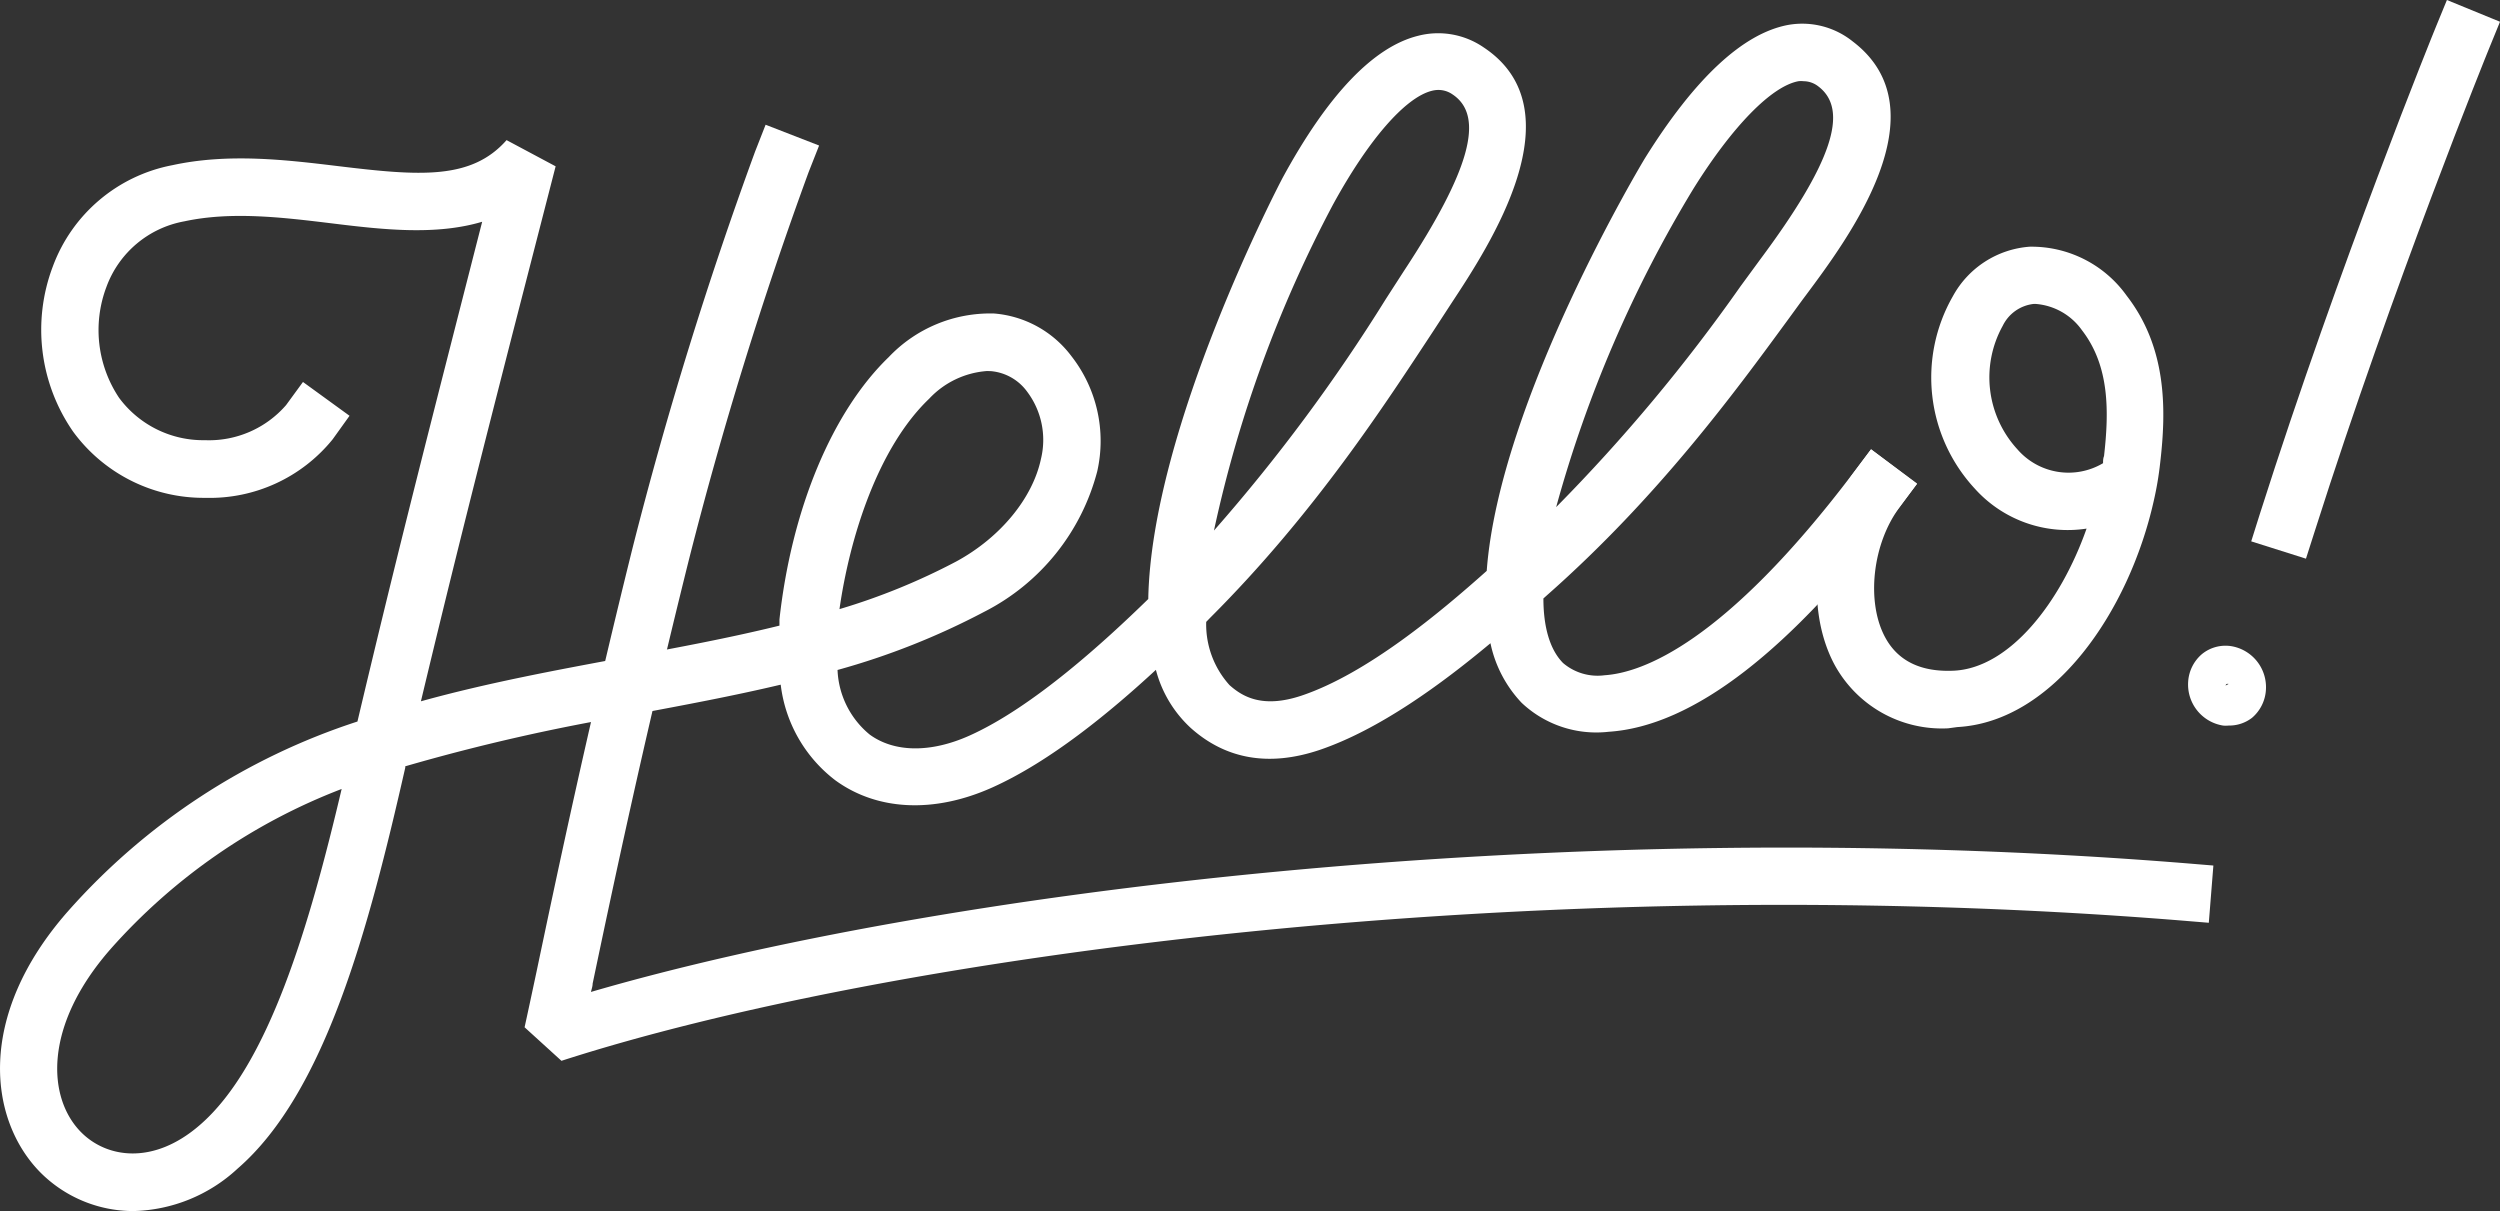 <svg xmlns="http://www.w3.org/2000/svg" viewBox="0 0 180.38 87.38"><rect x="0" y="0" width="180.38" height="87.38" fill="#333333" stroke="none"/><title>hello</title><g id="a8b821c1-ebcf-4ead-a419-2e90a6c0736f" data-name="Layer 2"><g id="a1990be3-2e0b-4c92-b8f0-d20a1d443bb5" data-name="Layer 11"><path d="M40.51,76.54l-2.66-2.42c.23-1.05.52-2.4.86-4,1.36-6.46,3.63-17.29,6.94-30.62a291.69,291.69,0,0,1,8.83-28.56L55.24,9l3.86,1.5-.76,1.93a285.29,285.29,0,0,0-8.66,28.06c-3.3,13.25-5.56,24-6.92,30.48,0,.2-.08.41-.12.6,24.63-7.18,69.66-12.93,115-9.29l2.06.17-.33,4.13-2.07-.17C110.36,62.63,63.86,69,40.51,76.54Z" fill="#fff"/><path d="M166.38,40.31l-3.95-1.25.63-2c5.73-18,12.64-35,12.71-35.16L176.55,0l3.83,1.57-.78,1.91c-.07.17-6.91,17-12.59,34.86Z" fill="#fff"/><path d="M160.8,52.35a1.9,1.9,0,0,1-.41,0,3,3,0,0,1-2.51-3.16,2.85,2.85,0,0,1,1-2,2.69,2.69,0,0,1,2.1-.57,3,3,0,0,1,2.51,3.17,2.87,2.87,0,0,1-1,2A2.69,2.69,0,0,1,160.8,52.35Zm0-3a.24.24,0,0,0-.14,0,.16.16,0,0,0-.08.11,1.86,1.86,0,0,0,.2-.1.13.13,0,0,0,.05-.06Zm.08,0h0Zm-1.5-.15,1.47.09h0Z" fill="#fff"/><path d="M140.56,52.55a8.82,8.82,0,0,1-8.21-4.62c-2.12-4-1.51-9.91,1.41-13.85L135,32.42l3.32,2.47-1.23,1.67c-2,2.64-2.45,6.86-1.08,9.41.93,1.74,2.62,2.54,5,2.42,4-.22,7.66-4.91,9.54-10.25a9,9,0,0,1-8.06-2.88,11.8,11.8,0,0,1-1.59-13.88,6.89,6.89,0,0,1,5.54-3.58,8.44,8.44,0,0,1,7,3.53c2.92,3.77,2.87,8.23,2.42,12.08a23.77,23.77,0,0,1-.46,2.72l0,0,0,0c-1.79,8-7.24,15.95-14.18,16.33Zm6.33-30.62h-.16a2.83,2.83,0,0,0-2.23,1.58,7.67,7.67,0,0,0,1.06,8.91,4.88,4.88,0,0,0,6.18,1c0-.17,0-.34.07-.51.36-3.18.42-6.48-1.59-9.08A4.52,4.52,0,0,0,146.89,21.93Z" fill="#fff"/><path d="M9.64,87.38a9.47,9.47,0,0,1-6.71-2.77c-3.74-3.77-4.71-11.29,2-18.89A47.47,47.47,0,0,1,25.79,52.06C28.47,40.74,30.49,32.84,33,23c.57-2.22,1.16-4.54,1.79-7-3.35,1-7.17.57-10.9.11-3.54-.43-7.2-.87-10.59-.14A7.39,7.39,0,0,0,7.68,20.7a8.8,8.8,0,0,0,.91,8,7.55,7.55,0,0,0,6.2,3.06h0a7.36,7.36,0,0,0,5.85-2.53l1.22-1.67L25.22,30,24,31.7a11.41,11.41,0,0,1-9.18,4.22h0a11.67,11.67,0,0,1-9.54-4.77A12.89,12.89,0,0,1,3.81,19.23a11.5,11.5,0,0,1,8.62-7.31c4.08-.89,8.27-.38,12,.07,5.86.71,9.58,1,12.12-1.88L40.09,12,37,24c-2.33,9.11-4.23,16.56-6.63,26.6,4.83-1.34,9.77-2.25,14.65-3.16,3.85-.71,7.61-1.41,11.22-2.3,0-.15,0-.3,0-.45.88-8,3.82-15,7.88-18.92a10.09,10.09,0,0,1,7.61-3.15,7.75,7.75,0,0,1,5.57,3.07A9.94,9.94,0,0,1,79.17,34,15.86,15.86,0,0,1,71,44.15a52.67,52.67,0,0,1-10.57,4.19A6.36,6.36,0,0,0,62.75,53c1.78,1.3,4.4,1.33,7.19.08,4.6-2.06,9.79-6.82,12.91-9.86.22-12.36,9.58-30.18,9.71-30.42,3.27-6,6.56-9.43,9.77-10.22a5.79,5.79,0,0,1,4.72.84c6.84,4.54.41,14.31-2.34,18.48l-1.27,1.95C100,29.07,94.9,37,87.31,44.58l-.28.29a6.54,6.54,0,0,0,1.68,4.56c.94.84,2.39,1.7,5.2.76,4.73-1.59,10-6,13.36-9,.91-12.32,11.28-29.55,11.42-29.78,3.6-5.77,7.07-9,10.32-9.61A5.82,5.82,0,0,1,133.69,3c6.56,5-.41,14.3-3.39,18.3-.42.56-.87,1.19-1.37,1.87-3.7,5.05-9.28,12.69-17.28,19.75l-.29.26c0,2,.44,3.67,1.42,4.66a3.84,3.84,0,0,0,3,.88c2.71-.18,8.65-2.32,17.94-14.6L135,32.42l3.31,2.5-1.25,1.65c-7.85,10.37-14.9,15.83-21,16.23a7.85,7.85,0,0,1-6.27-2.09,8.88,8.88,0,0,1-2.25-4.3c-3.46,2.89-8,6.24-12.36,7.71-3.62,1.21-6.74.67-9.28-1.61a8.68,8.68,0,0,1-2.5-4.18c-3.31,3.06-7.62,6.61-11.81,8.49s-8.3,1.68-11.32-.52a10.2,10.2,0,0,1-3.94-6.9c-3.5.83-7.06,1.49-10.58,2.15a143.12,143.12,0,0,0-16.51,3.74l0,.1C26.6,67,23.47,78.84,17.14,84.32A11.43,11.43,0,0,1,9.64,87.38Zm15-30.45A42.72,42.72,0,0,0,8,68.45c-4.93,5.61-4.57,10.8-2.15,13.24,1.83,1.85,5.19,2.41,8.56-.51C19.39,76.89,22.34,66.72,24.65,56.93ZM71.22,26.77a6.34,6.34,0,0,0-4.18,2c-3.68,3.52-5.72,9.94-6.47,15.18A46.37,46.37,0,0,0,69,40.51c3.17-1.72,5.51-4.56,6.11-7.41a5.79,5.79,0,0,0-1-4.84,3.62,3.62,0,0,0-2.6-1.48ZM103.78,6.49a1.88,1.88,0,0,0-.46.06c-1.92.47-4.58,3.53-7.13,8.19a90.93,90.93,0,0,0-8.6,23.54A125.84,125.84,0,0,0,100,21.56l1.29-2c4.78-7.26,5.86-11.19,3.51-12.75A1.77,1.77,0,0,0,103.78,6.49Zm26.35-.63a1.61,1.61,0,0,0-.37,0c-1.94.36-4.76,3.25-7.56,7.73a90.29,90.29,0,0,0-9.92,23,124.33,124.33,0,0,0,13.3-15.93l1.4-1.91c5.18-6.95,6.48-10.81,4.21-12.52A1.74,1.74,0,0,0,130.13,5.86Z" fill="#fff"/></g></g></svg>